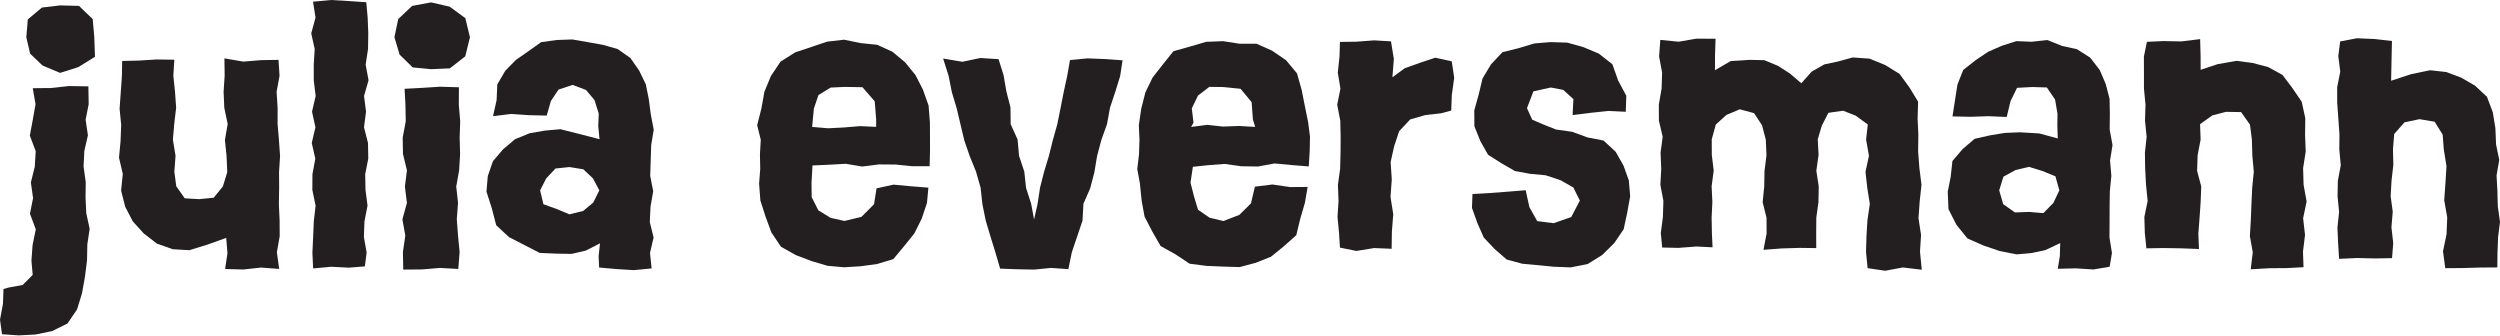 <?xml version="1.0" encoding="UTF-8"?><svg id="Layer_2" xmlns="http://www.w3.org/2000/svg" width="1121.758" height="150.634" viewBox="0 0 1121.758 150.634"><defs><style>.cls-1{fill:#231f20;stroke-width:0px;}</style></defs><g id="Layer_2-2"><path class="cls-1" d="m1.56,129.682l2.498-.702,6.11-1.112,4.502-4.526-.564-6.404.515-7.015,1.437-7.016-2.616-7.012,1.397-7.015-.989-7.015,1.745-7.015.433-7.017-2.651-7.013,1.319-7.019,1.244-7.024-1.243-7.206,8.125-.075,7.97-.878,8.859.121.141,8.003-1.382,6.99,1.042,6.985-1.615,6.989-.336,6.988.963,6.989-.079,6.99.326,6.987,1.517,6.993-1.044,6.997-.124,6.997-.939,7.546-1.324,7.401-2.202,7.197-4.312,6.376-6.918,3.403-7.429,1.53-7.556.383-7.476-.513-.903-6.537,1.324-7.11.236-6.645ZM11.805,16.716l.676-8.021,6.324-5.311,8.149-.958,8.484.212,6.167,5.944.702,8.134.307,8.753-7.474,4.65-8.187,2.583-7.859-3.298-5.566-5.315-1.724-7.374Z"/><path class="cls-1" d="m124.962,26.854l.472,7.14-1.324,7.198.456,7.199-.013,7.2.601,7.195.513,7.198-.458,7.198.049,7.198-.132,7.2.329,7.196.048,7.202-1.276,7.207,1.037,7.481-8.166-.614-7.922.87-8.185-.222,1.07-7.076-.567-6.883-8.268,2.951-8.243,2.568-7.495-.437-7.09-2.529-5.885-4.533-4.937-5.441-3.416-6.589-1.823-7.232.761-7.442-1.704-7.32.692-7.32.291-7.322-.72-7.324.522-7.322.517-7.327.124-6.775,7.456-.178,7.97-.491,7.977.108-.441,7.185.74,7.176.513,7.178-.846,7.174-.611,7.18,1.184,7.185-.533,7.185.863,6.529,3.808,5.411,6.546.362,6.438-.644,4.117-5.051,1.978-6.465-.326-7.197-.732-7.197,1.246-7.199-1.528-7.195-.314-7.201.47-7.206-.095-7.814,8.469,1.449,7.921-.651,7.87-.132Z"/><path class="cls-1" d="m140.464.761l8.066-.761,7.97.473,7.851.537.622,6.895.276,7.027-.105,7.029-1.077,7.03,1.31,7.029-2.035,7.029.899,7.03-.909,7.031,1.793,7.026.126,7.029-1.387,7.029.141,7.029.91,7.031-1.371,7.027-.266,7.034,1.238,7.038-.81,6.175-7.201.577-7.97-.402-8.027.754-.331-7.094.333-7.027.294-7.029.81-7.03-1.458-7.029.033-7.029,1.296-7.03-1.599-7.031,1.65-7.026-1.526-7.029,1.635-7.029-.853-7.029-.012-7.031.43-7.027-1.557-7.034,1.931-7.046-1.121-7.147Z"/><path class="cls-1" d="m176.976,16.716l1.706-8.154,6.234-5.911,8.497-1.581,8.348,1.912,7.038,5.174,2.064,8.559-2.1,8.563-6.918,5.401-8.431.359-8.242-.791-5.865-5.731-2.33-7.801Zm4.568,23.129l7.881-.424,7.97-.512,8.518.251-.038,7.926.618,7.33-.242,7.325.194,7.329-.427,7.329-1.302,7.329.807,7.331-.556,7.333.551,7.331.716,7.336-.598,7.63-8.235-.471-7.97.677-8.493.07-.146-7.899,1.068-7.33-1.299-7.325,2.017-7.329-.891-7.329.902-7.329-1.778-7.331-.125-7.333,1.375-7.331-.14-7.333-.377-7.249Z"/><path class="cls-1" d="m292.006,51.275l1.322,6.911-1.133,6.907-.224,6.91-.216,6.91,1.339,6.91-1.208,6.912-.32,6.908,1.704,6.914-1.611,6.919.72,6.964-7.956.766-7.922-.481-7.671-.692-.232-5.109.628-5.734-6.387,3.262-6.347,1.468-6.488-.104-7.835-.331-6.971-3.591-6.795-3.488-5.748-5.337-1.971-7.581-2.405-7.508.597-6.995,2.322-6.693,4.589-5.357,5.37-4.516,6.507-2.633,6.86-1.193,6.919-.616,8.651,2.171,8.911,2.321-.566-5.865.22-5.616-1.913-6.087-3.807-4.528-6.025-2.277-6.315,2.105-3.418,5.134-1.879,6.528-8.015-.187-7.97-.544-8.101.998,1.608-7.179.319-7.071,3.533-6.077,4.8-4.912,5.519-3.849,5.81-4.128,6.983-.968,6.982-.25,6.877,1.199,6.775,1.2,6.698,1.904,5.73,4.008,3.952,5.679,2.963,6.116,1.351,6.67.888,6.802Zm-23.093,34.127l-2.839-5.355-4.337-4.091-6.261-1.003-6.231.66-4.158,4.428-2.736,5.361,1.492,6.247,5.874,2.101,5.759,2.412,6.204-1.512,4.538-3.79,2.696-5.46Z"/><path class="cls-1" d="m364.562,74.245l-.432,7.702.064,6.511,2.992,5.904,5.482,3.382,6.216,1.396,7.646-1.825,5.657-5.688,1.115-7.112,7.609-1.667,7.922.744,7.745.605-.649,6.91-2.384,7.065-3.273,6.57-4.553,5.649-4.897,5.888-7.295,2.188-7.384,1.012-7.404.451-7.491-.667-7.151-2.126-6.97-2.651-6.726-3.776-4.288-6.413-2.621-7.114-2.315-7.215-.574-7.592.511-6.545-.134-6.551.372-6.556-1.622-6.556,1.917-7.521,1.331-7.463,2.924-7.069,4.32-6.466,6.571-4.146,7.195-2.414,7.17-2.403,7.58-.875,7.378,1.518,7.456.767,6.83,3.103,5.71,4.766,4.651,5.702,3.362,6.577,2.518,7.094.594,7.534.042,6.429.008,6.433-.169,6.855-7.827-.002-7.464-.753-7.466-.055-7.468.948-7.466-1.232-7.472.429-7.393.318Zm.03-19.225l-.184,1.931,7.198.605,7.127-.362,7.132-.603,7.267.332.008-3.343-.657-8.123-5.496-6.327-8.101-.133-6.179.303-5.466,3.351-2.057,6.091-.591,6.277Z"/><path class="cls-1" d="m503.695,27.07l-1.076,7.061-2.207,7.12-2.35,7.083-1.34,7.353-2.519,7.034-1.923,7.196-1.224,7.382-1.891,7.205-3.022,6.906-.414,7.596-2.394,7.075-2.395,7.081-1.562,7.59-7.833-.534-7.557.751-7.562-.153-7.667-.286-2.118-7.257-2.203-7.124-2.139-7.142-1.485-7.318-.822-7.491-2.045-7.167-2.83-6.957-2.432-7.063-1.72-7.256-1.722-7.251-2.149-7.143-1.452-7.335-2.463-7.764,8.642,1.453,8.018-1.685,8.209.507,2.265,7.252,1.253,7.261,1.834,7.133.079,7.527,3.1,6.849.674,7.396,2.342,7.018.799,7.37,2.273,7.045,1.317,7.098,1.578-7.029,1.107-7.289,1.824-7.133,2.138-7.063,1.784-7.142,1.995-7.097,1.451-7.214,1.422-7.227,1.567-7.2,1.238-7.136,7.889-.764,8.023.312,7.69.56Z"/><path class="cls-1" d="m535.251,74.848l-1.064,7.098,1.562,6.17,1.816,6.006,5.189,3.559,6.191,1.496,7.155-2.761,5.209-5.158,1.773-7.515,7.891-.961,7.922,1.151,7.852-.054-1.24,7.142-2.072,7.092-1.786,7.414-5.678,5.056-5.698,4.624-6.85,2.715-7.173,1.917-7.449-.226-7.496-.314-7.55-.983-6.332-4.215-6.652-3.698-3.782-6.601-3.429-6.621-1.33-7.362-.743-7.444-1.185-6.545.773-6.551.213-6.556-.287-6.556,1.091-7.464,1.835-7.216,3.218-6.655,4.524-5.799,4.864-6.062,7.445-2.096,7.253-2.118,7.57-.291,7.34,1.144,7.646.006,6.953,3.097,6.322,4.312,4.914,5.912,2.075,7.356,1.427,7.232,1.496,7.347.819,6.429-.122,6.433-.42,6.938-7.899-.635-7.464-.695-7.466,1.375-7.468-.121-7.466-1.044-7.473.571-6.764.723Zm.273-19.829l-1.056,1.934,7.198-.93,7.127.772,7.132-.273,7.281.433-1.032-3.377-.566-7.74-4.96-5.989-7.703-.786-6.303-.08-5.073,3.871-2.804,5.777.759,6.388Z"/><path class="cls-1" d="m651.406,27.524l1.095,7.428-1.064,7.586-.274,7.066-4.588,1.234-6.986.786-6.845,1.982-4.928,5.242-2.26,6.781-1.576,7.103.514,7.802-.57,7.805,1.229,7.802-.609,7.808-.119,7.686-7.845-.331-7.97,1.301-7.377-1.504-.404-6.541-.682-7.198.454-7.199-.272-7.2.986-7.195.186-7.198.047-7.198-.158-7.198-1.384-7.2,1.449-7.196-1.185-7.202.766-7.207.199-6.549,7.369-.107,7.97-.601,7.556.449,1.291,7.881-.647,8.221,5.585-4.064,6.626-2.356,6.999-2.342,7.423,1.628Z"/><path class="cls-1" d="m660.698,87.068l7.666-.443,7.97-.6,8.241-.669,1.667,7.589,3.51,6.265,7.368.94,7.901-2.769,3.864-7.37-2.935-5.9-5.729-3.243-6.725-2.228-6.891-.637-6.885-1.272-6.056-3.496-5.979-3.803-3.487-6.197-2.647-6.606-.036-7.083,1.995-7.2,1.698-7.104,3.787-6.338,5.157-5.487,7.354-1.822,6.916-2.098,7.258-.599,7.54.232,7.243,2.02,6.97,2.932,6.062,4.78,2.567,7.283,3.665,6.832-.246,7.185-7.734-.375-7.922.831-8.197,1.015.36-7.15-4.55-4.152-5.615-1.051-7.771,1.71-2.892,7.549,2.34,5.171,5.101,2.197,5.638,2.225,7.173,1.009,6.788,2.501,7.309,1.423,5.431,5.034,3.533,6.223,2.39,6.668.594,7.148-1.341,7.391-1.578,7.354-4.245,6.23-5.398,5.314-6.557,4.078-7.58,1.48-7.636-.287-7.031-.708-7.066-.642-6.963-1.879-5.431-4.726-4.859-5.152-2.869-6.491-2.426-6.775.224-6.258Z"/><path class="cls-1" d="m860.768,60.491l-.095,7.485.569,7.485.94,7.485-.816,7.487-.536,7.489,1.154,7.487-.472,7.492.79,8.122-8.512-1.011-7.921,1.476-7.859-1.163-.72-7.146.2-7.215.442-7.215,1.066-7.217-1.147-7.213-.796-7.219,1.545-7.224-1.274-7.224.752-6.801-5.405-3.94-5.671-2.232-6.586.944-2.97,5.778-1.814,6.107.368,7.032-1.005,7.032,1.074,7.034-.119,7.03-.969,7.036-.052,7.041.025,6.608-7.531-.093-7.921.248-8.221.616,1.398-7.35-.037-7.012-1.738-7.013.71-7.01.124-7.016.888-7.021-.309-7.021-1.695-6.447-3.573-5.434-6.412-1.716-5.983,2.513-4.775,4.327-1.815,6.612.03,7.032.846,7.032-.93,7.034.335,7.03-.338,7.036.13,7.041.295,6.265-7.278-.359-7.97.61-7.356-.153-.626-6.519.949-7.198.22-7.199-1.359-7.2.387-7.195-.302-7.198.947-7.198-1.683-7.198-.047-7.2,1.246-7.196.229-7.202-1.35-7.207.549-7.458,8.191.811,7.97-1.359,8.621.032-.242,7.535-.02,6.583,7.041-4.095,8.554-.542,6.557.136,6.05,2.507,5.358,3.424,5.189,4.428,4.623-5.216,5.673-3.239,6.37-1.359,6.404-1.772,7.544.536,7.013,2.874,6.414,3.938,4.429,6.048,3.931,6.449-.226,7.628.339,7.237Z"/><path class="cls-1" d="m946.694,51.275l-.068,6.911,1.271,6.907-1.11,6.91.586,6.91-.678,6.91-.11,6.912-.01,6.908-.049,6.914,1.113,6.919-1.021,6.203-7.291,1.225-7.922-.494-8.067.195.925-5.682.159-5.852-6.739,3.182-6.326,1.322-6.449.562-7.672-1.503-7.253-2.475-7.173-3.159-4.95-6.125-3.576-7.034-.324-7.863,1.329-6.673.767-7.04,4.585-5.384,5.357-4.582,6.855-1.554,6.708-1.095,6.788-.285,8.701.518,8.275,2.241-.186-5.523.053-5.616-1.067-6.283-3.687-5.45-6.618-.203-6.761.365-2.911,5.938-1.735,7.139-8.221-.35-7.97.268-8.134-.176,1.144-7.374,1.072-6.895,2.602-6.574,5.58-4.393,5.541-3.724,6.15-2.715,6.577-2.091,6.921.261,6.984-.756,6.527,2.626,6.785,1.501,5.901,3.77,4.27,5.528,2.723,6.332,1.713,6.657.114,6.883Zm-22.661,34.127l-1.761-6.305-5.857-2.374-6.035-1.856-6.009,1.426-5.441,2.992-1.88,6.117,1.782,6.187,5.275,3.728,6.273-.23,6.489.534,4.495-4.581,2.669-5.638Z"/><path class="cls-1" d="m1034.289,60.491l.293,7.485-1.17,7.485.223,7.485,1.35,7.487-1.566,7.489.852,7.487-.912,7.492.24,6.991-7.442.404-7.922.059-8.326.483.914-7.659-1.297-7.215.429-7.215.276-7.217.334-7.213.723-7.219-.653-7.224-.204-7.224-.848-6.695-3.978-5.655-6.811-.118-6.088,1.587-5.521,3.932.242,6.949-1.348,7.011-.228,7.012,1.86,7.013-.274,7.01-.48,7.016-.547,7.021.267,6.997-7.943-.308-7.97-.125-7.67.126-.705-6.866-.209-7.198,1.486-7.199-.733-7.2-.389-7.195-.111-7.198.771-7.198-.727-7.198.21-7.2-.686-7.196-.006-7.202-.018-7.207,1.362-6.607,7.421-.326,7.97.152,8.483-1.031.194,7.373.033,6.401,7.56-2.526,8.547-1.502,7.197.95,6.978,1.845,6.414,3.512,4.427,5.836,4.225,6.222,1.597,7.355-.096,7.474Z"/><path class="cls-1" d="m1119.99,64.811l1.433,6.945-1.211,6.945.378,6.945.183,6.947.984,6.943-.862,6.949-.263,6.954-.076,6.557-7.567.056-7.922.223-7.867.061-1.016-7.571,1.586-7.628.308-7.63-1.352-7.633.547-7.631.468-7.636-1.215-7.636-.489-6.561-3.6-5.79-6.812-1.142-6.755,1.428-4.588,5.226-.552,6.839.172,7.011-.81,7.012-.399,7.013.934,7.01-.582,7.016.806,7.021-.536,6.777-7.749.135-7.97-.19-8.034.371-.443-7.066-.305-6.992.747-6.992-.693-6.993.137-6.994,1.308-6.99-.658-6.993.062-6.993-.508-6.993-.495-6.995-.017-6.991,1.386-6.997-.882-7.002.831-6.541,7.559-1.455,7.97.36,7.718.86-.19,8.703-.187,9.148,8.978-2.948,8.498-1.765,7.242.805,6.737,2.515,6.171,3.584,5.377,5.017,2.608,6.908,1.181,7.199.296,7.265Z"/></g></svg>
